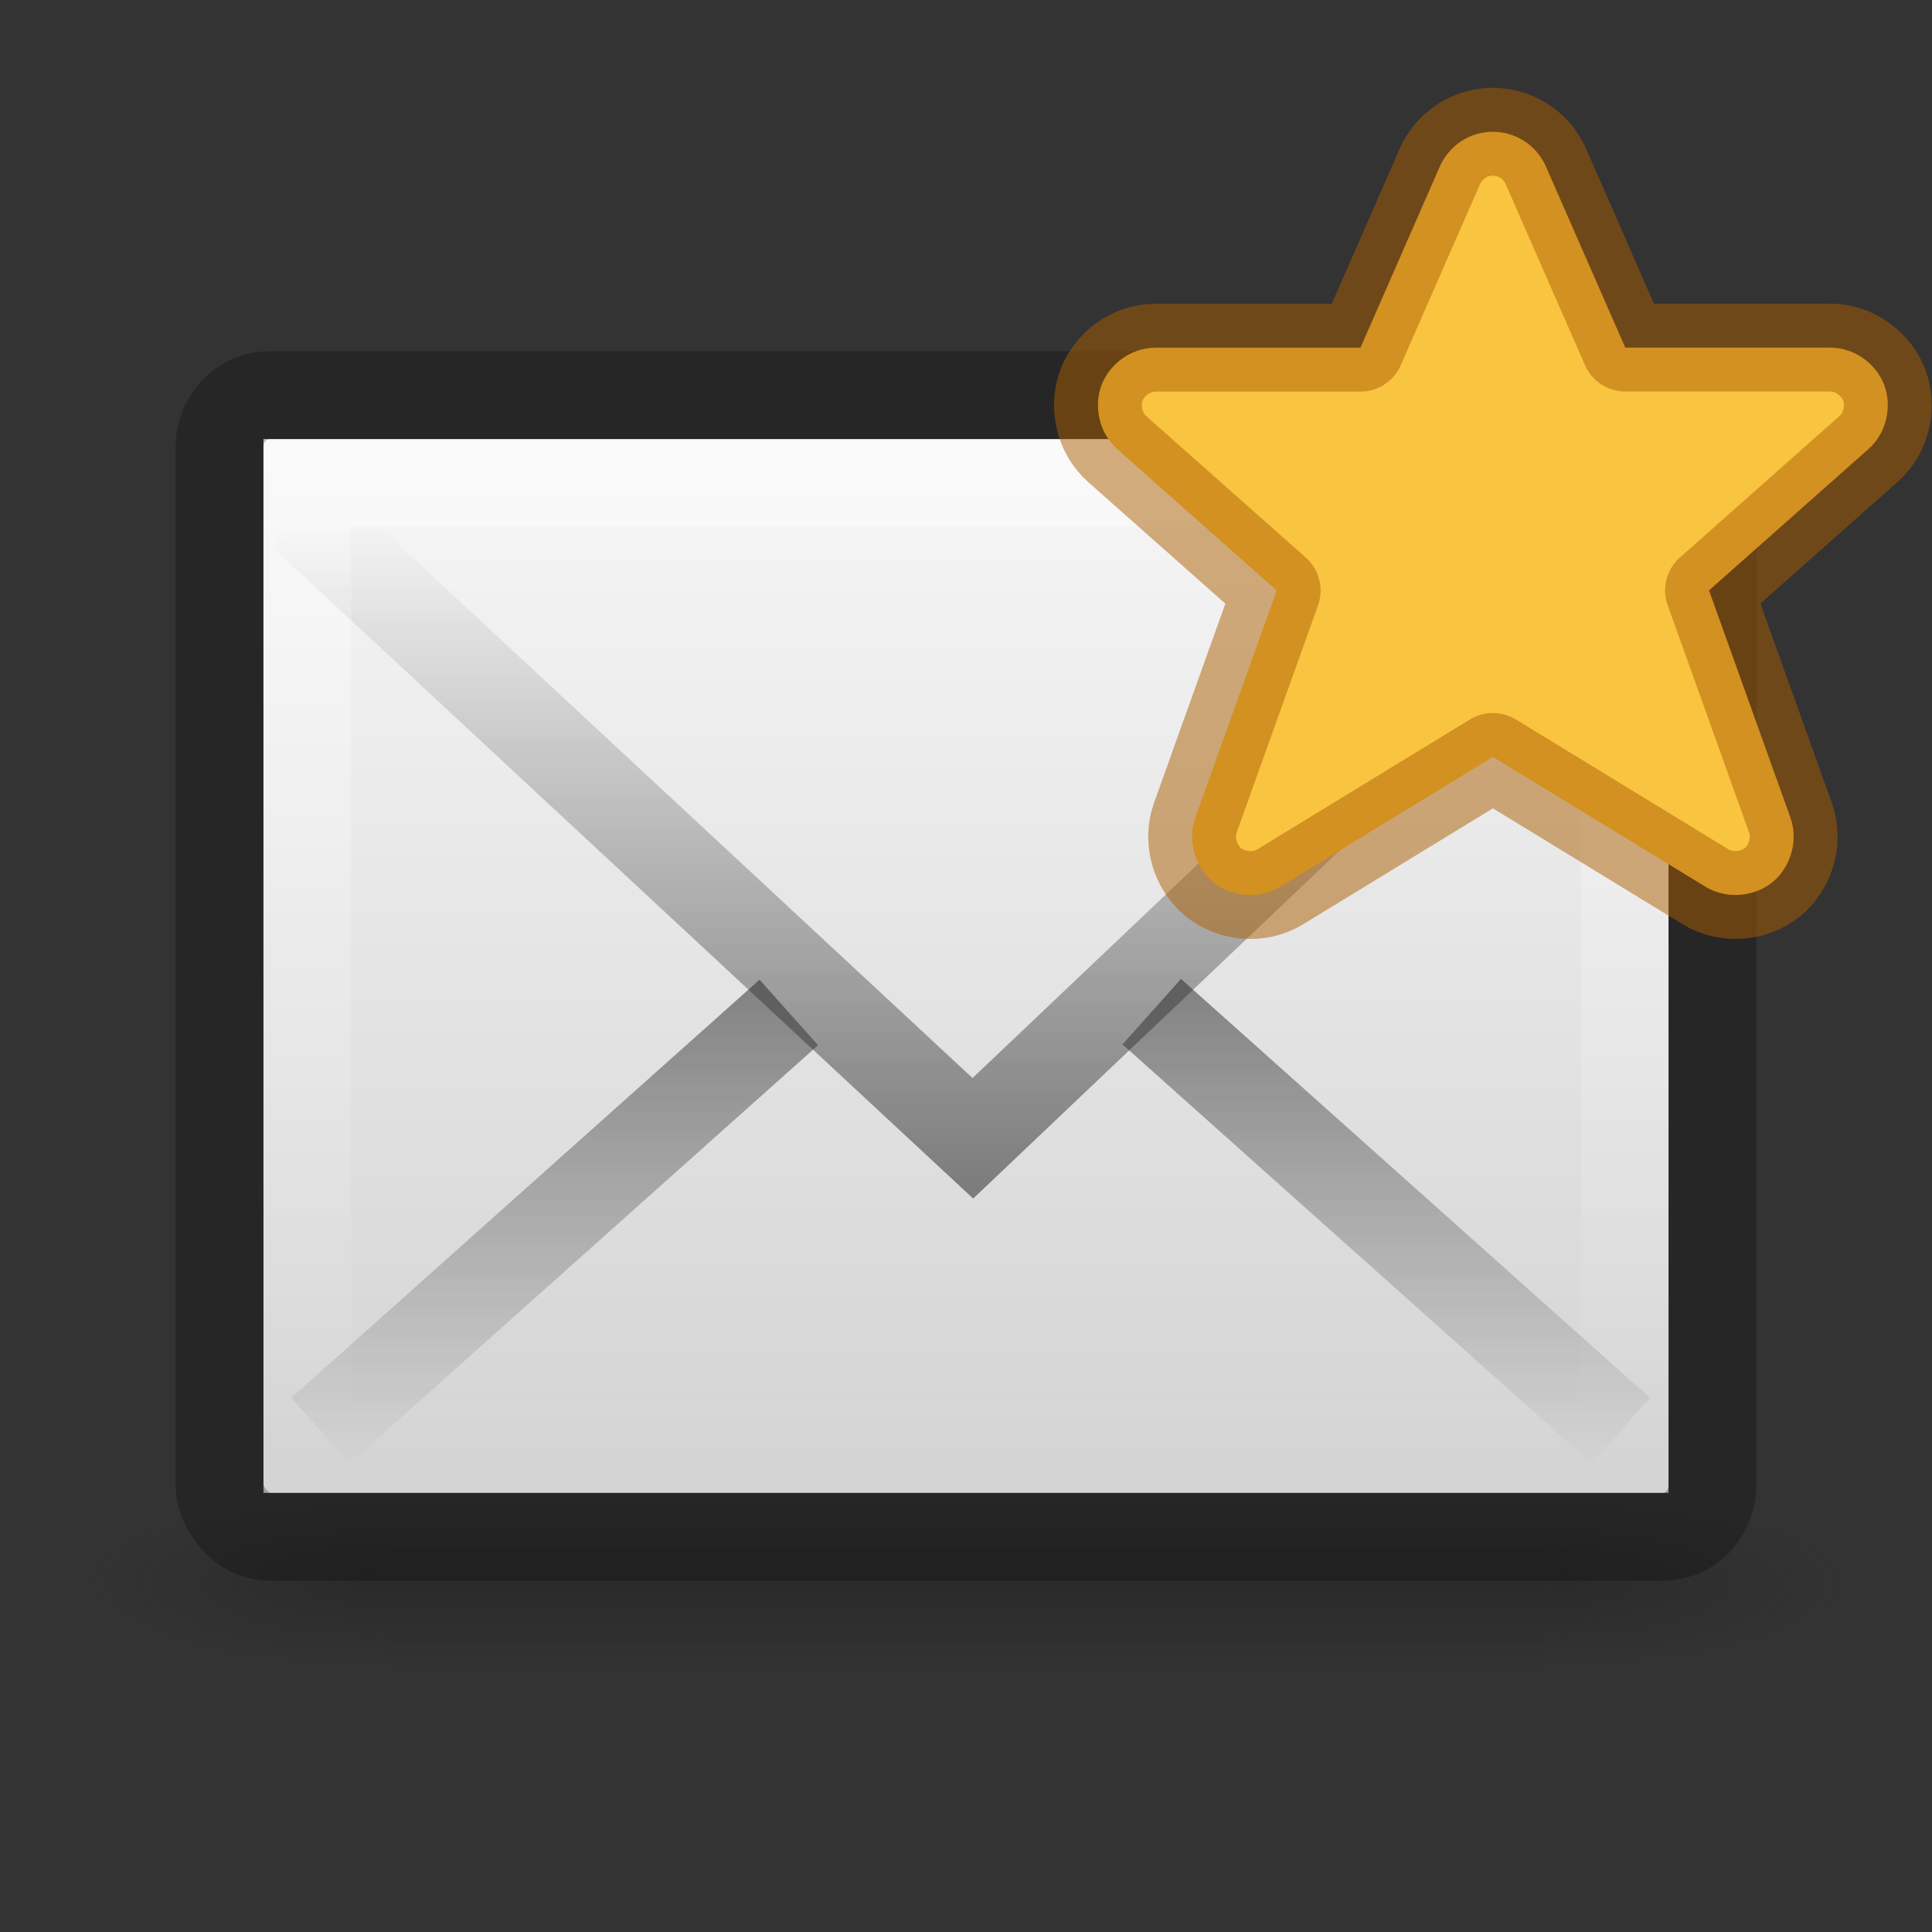 <?xml version="1.0" encoding="UTF-8" standalone="no"?>
<svg
   width="22"
   height="22"
   id="svg3067"
   version="1.1"
   sodipodi:docname="mail-mark-unread.svg"
   inkscape:version="1.2.2 (b0a8486541, 2022-12-01)"
   xmlns:inkscape="http://www.inkscape.org/namespaces/inkscape"
   xmlns:sodipodi="http://sodipodi.sourceforge.net/DTD/sodipodi-0.dtd"
   xmlns:xlink="http://www.w3.org/1999/xlink"
   xmlns="http://www.w3.org/2000/svg"
   xmlns:svg="http://www.w3.org/2000/svg"
   xmlns:rdf="http://www.w3.org/1999/02/22-rdf-syntax-ns#"
   xmlns:cc="http://creativecommons.org/ns#"
   xmlns:dc="http://purl.org/dc/elements/1.1/">
  <rect width="100%" height="100%" fill="#333333" stroke="none"/>
  <sodipodi:namedview
     id="namedview12135"
     pagecolor="#ffffff"
     bordercolor="#000000"
     borderopacity="0.25"
     inkscape:showpageshadow="2"
     inkscape:pageopacity="0.0"
     inkscape:pagecheckerboard="0"
     inkscape:deskcolor="#d1d1d1"
     showgrid="false"
     inkscape:zoom="22.627417"
     inkscape:cx="16.948466"
     inkscape:cy="9.2365823"
     inkscape:window-width="1386"
     inkscape:window-height="1053"
     inkscape:window-x="303"
     inkscape:window-y="0"
     inkscape:window-maximized="0"
     inkscape:current-layer="svg3067" />
  <defs
     id="defs3069">
    <linearGradient
       inkscape:collect="always"
       id="linearGradient974">
      <stop
         style="stop-color:#fafafa;stop-opacity:1"
         offset="0"
         id="stop970" />
      <stop
         style="stop-color:#d4d4d4;stop-opacity:1"
         offset="1"
         id="stop972" />
    </linearGradient>
    <linearGradient
       x1="302.857"
       y1="366.648"
       x2="302.857"
       y2="609.505"
       id="linearGradient2720-766-26-906"
       xlink:href="#linearGradient5048-7-668-934-892"
       gradientUnits="userSpaceOnUse"
       gradientTransform="matrix(0.066,0,0,0.025,-69.188,10.577)" />
    <linearGradient
       id="linearGradient5048-7-668-934-892">
      <stop
         id="stop4066"
         style="stop-color:#1e1e1e;stop-opacity:0"
         offset="0" />
      <stop
         id="stop4068"
         style="stop-color:#1e1e1e;stop-opacity:1"
         offset="0.5" />
      <stop
         id="stop4070"
         style="stop-color:#1e1e1e;stop-opacity:0"
         offset="1" />
    </linearGradient>
    <radialGradient
       cx="605.714"
       cy="486.648"
       r="117.143"
       fx="605.714"
       fy="486.648"
       id="radialGradient2722-303-187-273"
       xlink:href="#linearGradient5060-6-252-476-367"
       gradientUnits="userSpaceOnUse"
       gradientTransform="matrix(0.066,0,0,0.025,-69.175,10.577)" />
    <linearGradient
       id="linearGradient5060-6-252-476-367">
      <stop
         id="stop4074"
         style="stop-color:#1e1e1e;stop-opacity:1"
         offset="0" />
      <stop
         id="stop4076"
         style="stop-color:#1e1e1e;stop-opacity:0"
         offset="1" />
    </linearGradient>
    <radialGradient
       cx="605.714"
       cy="486.648"
       r="117.143"
       fx="605.714"
       fy="486.648"
       id="radialGradient2724-226-535-494"
       xlink:href="#linearGradient5060-6-252-476-367"
       gradientUnits="userSpaceOnUse"
       gradientTransform="matrix(-0.066,0,0,0.025,-21.829,10.577)" />
    <linearGradient
       x1="25.577"
       y1="15"
       x2="25.577"
       y2="44.001"
       id="linearGradient2446"
       xlink:href="#linearGradient3333-314-917-262"
       gradientUnits="userSpaceOnUse"
       gradientTransform="matrix(0.349,0,0,0.393,2.628,-0.589)" />
    <linearGradient
       id="linearGradient3333-314-917-262">
      <stop
         id="stop4102"
         style="stop-color:#ffffff;stop-opacity:1"
         offset="0" />
      <stop
         id="stop4104"
         style="stop-color:#ffffff;stop-opacity:0"
         offset="1" />
    </linearGradient>
    <linearGradient
       x1="23.929"
       y1="30.773"
       x2="23.929"
       y2="45.531"
       id="linearGradient2443"
       xlink:href="#linearGradient5060-6-252-476-367"
       gradientUnits="userSpaceOnUse"
       gradientTransform="matrix(0.35,0,0,0.377,2.672,-0.462)" />
    <linearGradient
       x1="23.904"
       y1="35.75"
       x2="23.904"
       y2="16.007"
       id="linearGradient2440"
       xlink:href="#linearGradient5060-6-252-476-367"
       gradientUnits="userSpaceOnUse"
       gradientTransform="matrix(0.35,0,0,0.377,2.672,-0.048)" />
    <linearGradient
       inkscape:collect="always"
       xlink:href="#linearGradient974"
       id="linearGradient976"
       x1="3.468"
       y1="2.032"
       x2="3.468"
       y2="12.702"
       gradientUnits="userSpaceOnUse"
       gradientTransform="matrix(1.143,0,0,1.2,1.857,1.4)" />
  </defs>
  <g
     transform="matrix(0.417,0,0,0.333,29.975,10.455)"
     id="g3511"
     style="stroke-width:1.382;stroke-miterlimit:4;stroke-dasharray:none">
    <rect
       width="31.644"
       height="6"
       x="-61.324"
       y="19.636"
       id="rect2512"
       style="display:inline;overflow:visible;visibility:visible;opacity:0.402;fill:url(#linearGradient2720-766-26-906);fill-opacity:1;fill-rule:nonzero;stroke:none;stroke-width:1.382;stroke-miterlimit:4;stroke-dasharray:none;marker:none" />
    <path
       d="m -29.68,19.636 c 0,0 0,6 0,6 3.375,0.011 8.159,-1.344 8.159,-3 0,-1.656 -3.766,-2.999 -8.159,-2.999 z"
       id="path2514"
       style="display:inline;overflow:visible;visibility:visible;opacity:0.402;fill:url(#radialGradient2722-303-187-273);fill-opacity:1;fill-rule:nonzero;stroke:none;stroke-width:1.382;stroke-miterlimit:4;stroke-dasharray:none;marker:none" />
    <path
       d="m -61.324,19.636 c 0,0 0,6 0,6 -3.375,0.011 -8.159,-1.344 -8.159,-3 0,-1.656 3.766,-2.999 8.159,-2.999 z"
       id="path2516"
       style="display:inline;overflow:visible;visibility:visible;opacity:0.402;fill:url(#radialGradient2724-226-535-494);fill-opacity:1;fill-rule:nonzero;stroke:none;stroke-width:1.382;stroke-miterlimit:4;stroke-dasharray:none;marker:none" />
  </g>
  <rect
     width="16"
     height="12"
     x="3"
     y="5"
     id="rect2396"
     style="display:inline;overflow:visible;visibility:visible;fill:url(#linearGradient976);fill-opacity:1;fill-rule:evenodd;stroke:none;stroke-width:1;stroke-linecap:square;stroke-linejoin:round;stroke-miterlimit:4;stroke-dasharray:none;stroke-dashoffset:0;stroke-opacity:0.26;marker:none;marker-start:none;marker-mid:none;marker-end:none;enable-background:accumulate" />
  <rect
     width="15"
     height="11"
     x="3.5"
     y="5.5"
     id="rect3331"
     style="display:inline;overflow:visible;visibility:visible;opacity:0.4;fill:none;fill-opacity:1;fill-rule:evenodd;stroke:url(#linearGradient2446);stroke-width:1;stroke-linecap:square;stroke-linejoin:miter;stroke-miterlimit:4;stroke-dasharray:none;stroke-dashoffset:0;stroke-opacity:1;marker:none;marker-start:none;marker-mid:none;marker-end:none;enable-background:accumulate" />
  <path
     d="m 8.982,11.529 -5.333,4.762 m 9.466,-4.771 5.341,4.771"
     id="path3341"
     style="display:inline;overflow:visible;visibility:visible;opacity:0.5;fill:none;fill-opacity:1;fill-rule:evenodd;stroke:url(#linearGradient2443);stroke-width:1;stroke-linecap:butt;stroke-linejoin:miter;stroke-miterlimit:4;stroke-dasharray:none;stroke-dashoffset:0;stroke-opacity:1;marker:none;marker-start:none;marker-mid:none;marker-end:none;enable-background:accumulate" />
  <path
     d="M 3.444,5.866 11.078,12.962 18.551,5.866"
     id="path3493"
     style="opacity:0.5;fill:none;fill-rule:evenodd;stroke:url(#linearGradient2440);stroke-width:1;stroke-linecap:butt;stroke-linejoin:miter;stroke-miterlimit:4;stroke-dasharray:none;stroke-opacity:1" />
  <rect
     width="17"
     height="13"
     rx="0.567"
     ry="0.591"
     x="2.5"
     y="4.5"
     id="rect414"
     style="display:inline;overflow:visible;visibility:visible;fill:none;fill-opacity:1;fill-rule:evenodd;stroke:#000000;stroke-width:1;stroke-linecap:square;stroke-linejoin:round;stroke-miterlimit:4;stroke-dasharray:none;stroke-dashoffset:0;stroke-opacity:0.26;marker:none;marker-start:none;marker-mid:none;marker-end:none;enable-background:accumulate" />
  <path
     style="color:#000000;fill:#f9c440;fill-opacity:1;stroke:#ad5f00;stroke-width:1;stroke-linejoin:round;stroke-opacity:0.5;-inkscape-stroke:none"
     d="m 16.97,1.501 c -0.251,0.011 -0.474,0.166 -0.575,0.396 l -0.903,2.062 h -2.333 c -0.286,5.766e-4 -0.527,0.192 -0.616,0.426 -0.088,0.233 -0.035,0.539 0.179,0.729 l 1.816,1.61 -0.926,2.586 c -0.099,0.276 0.008,0.577 0.206,0.737 0.198,0.16 0.514,0.204 0.764,0.049 l 2.418,-1.477 2.418,1.477 c 0.25,0.154 0.566,0.111 0.764,-0.049 0.197,-0.16 0.304,-0.46 0.206,-0.736 L 19.461,6.723 21.277,5.113 c 0.214,-0.19 0.267,-0.495 0.179,-0.729 -0.088,-0.233 -0.329,-0.425 -0.616,-0.426 -4.82e-4,-8e-7 -9.48e-4,-8e-7 -0.002,0 H 18.507 L 17.604,1.897 C 17.496,1.648 17.243,1.489 16.972,1.501 c -4.69e-4,-1e-6 -9.44e-4,-1e-6 -0.001,0 z"
     id="path1047"
     sodipodi:nodetypes="scccscccscccscccssccccs" />
</svg>
